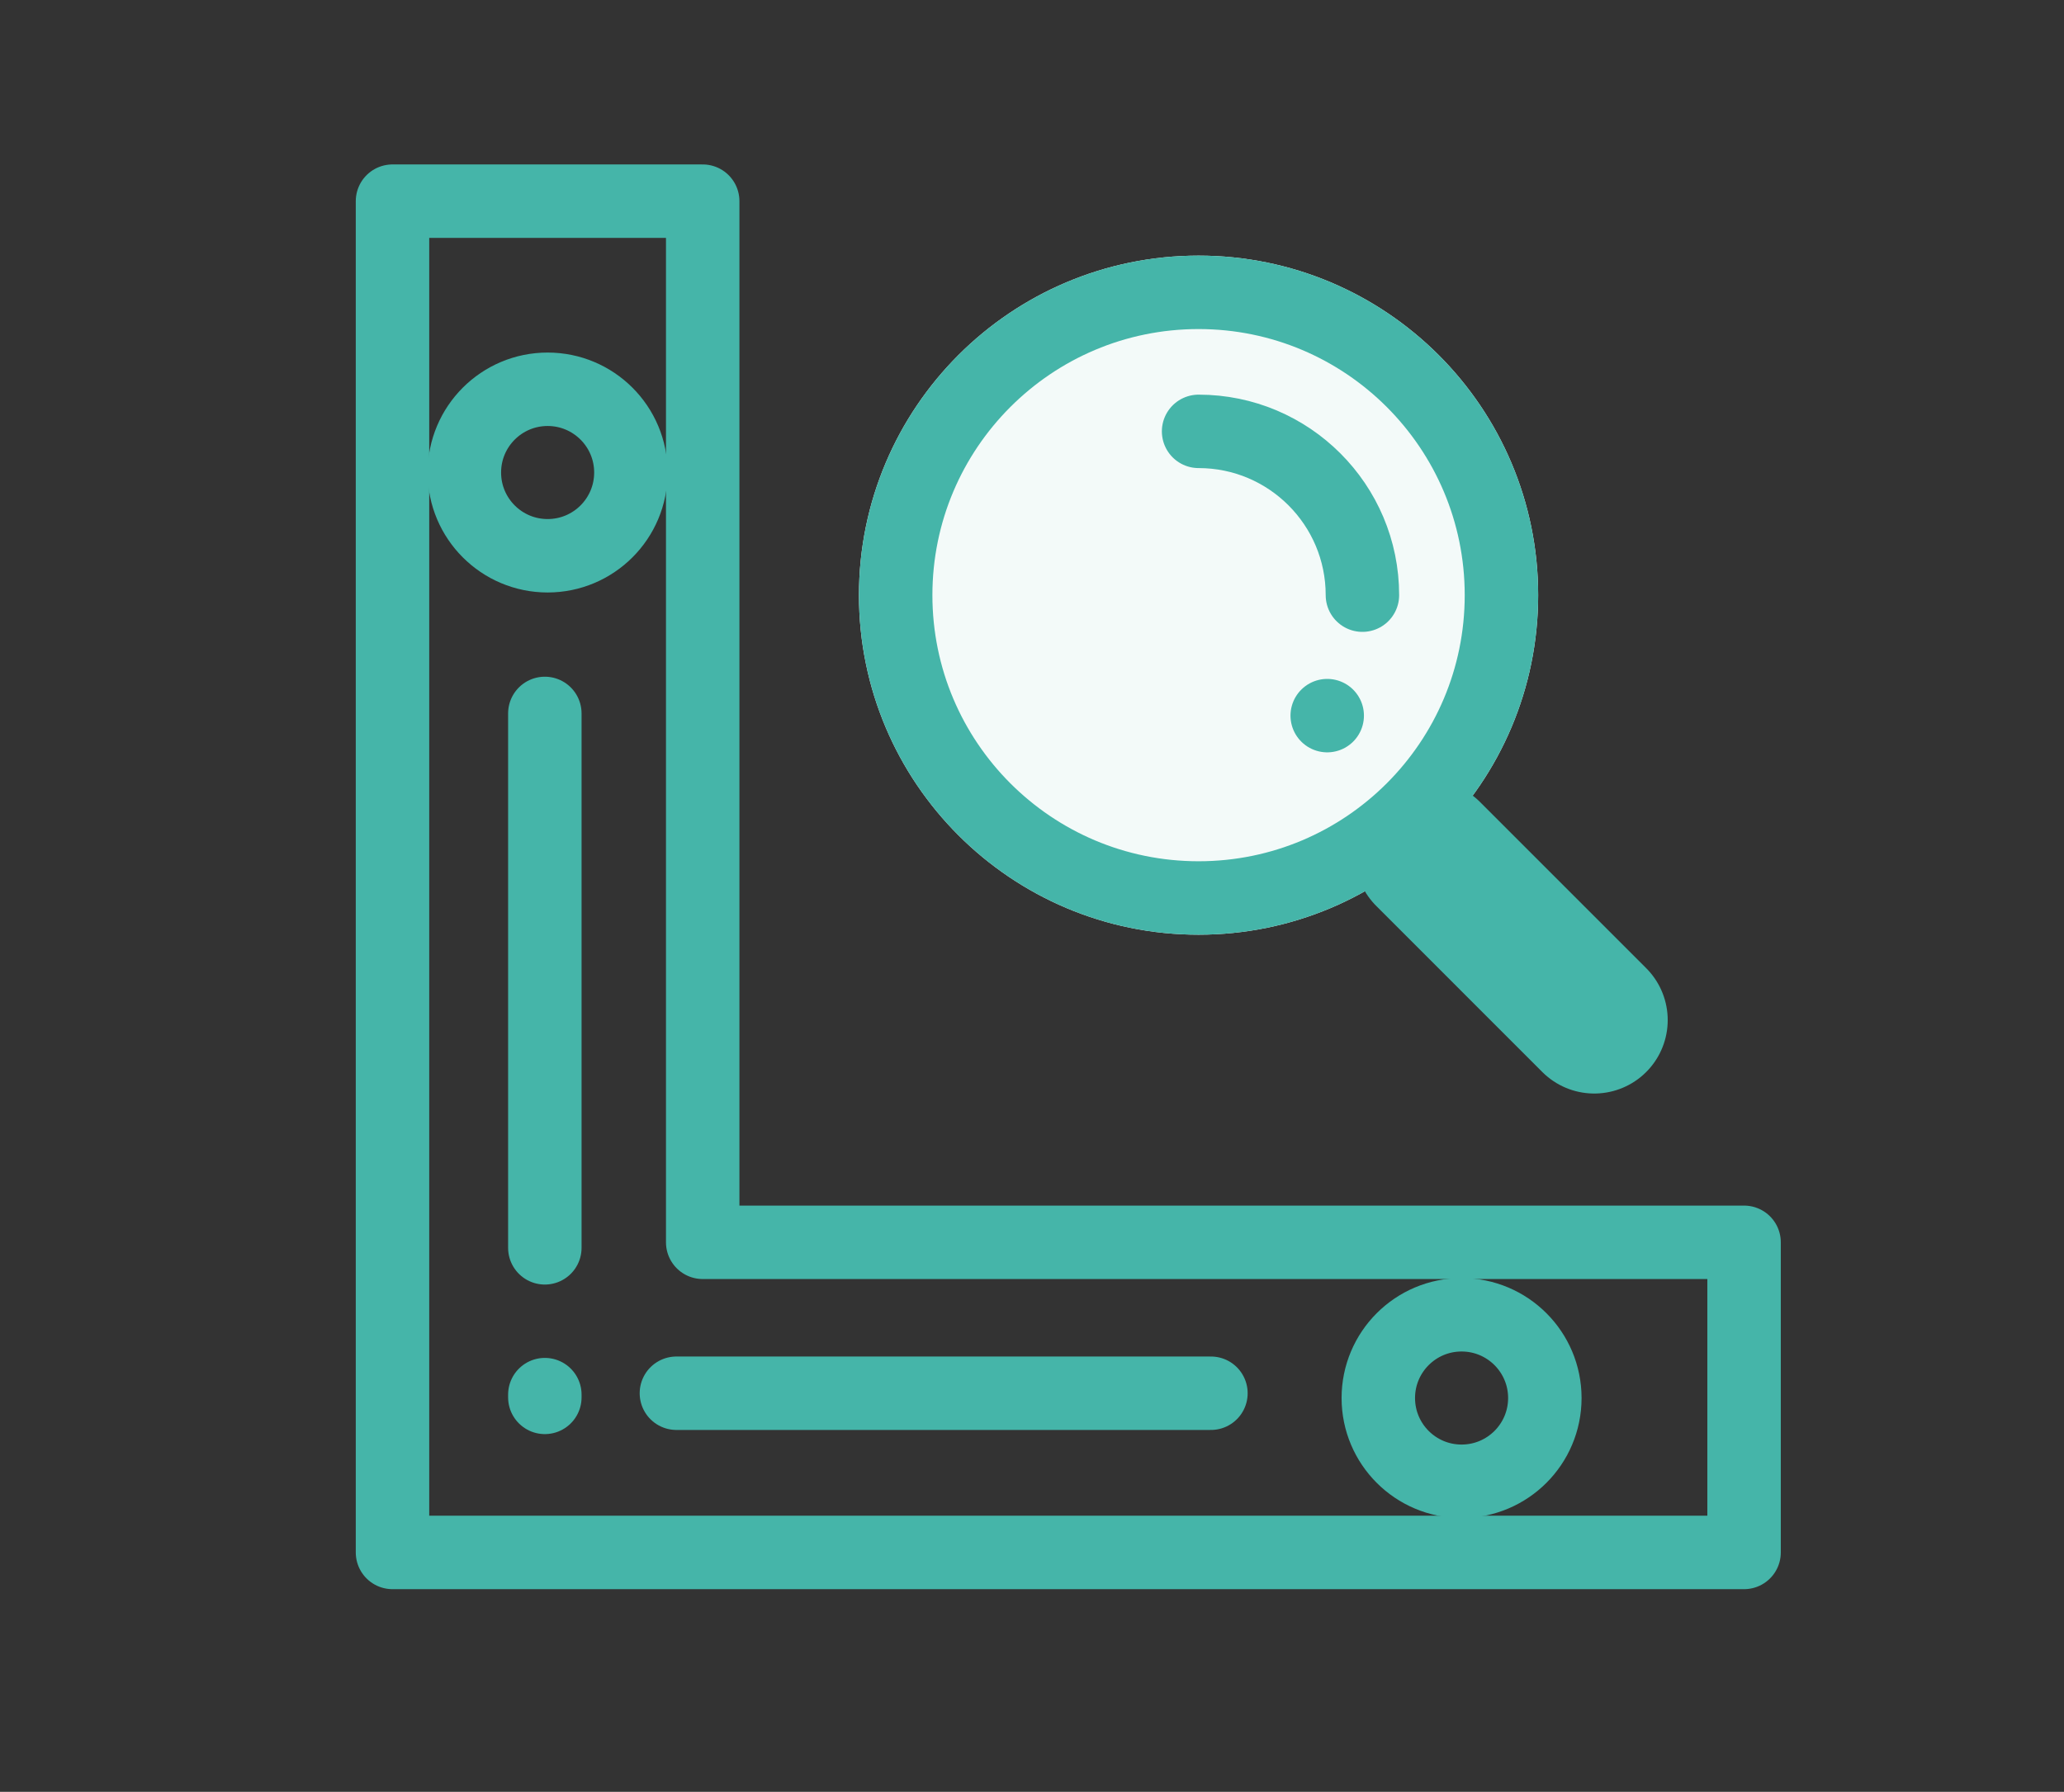 <?xml version="1.0" encoding="utf-8"?>
<!-- Generator: Adobe Illustrator 16.0.0, SVG Export Plug-In . SVG Version: 6.00 Build 0)  -->
<!DOCTYPE svg PUBLIC "-//W3C//DTD SVG 1.1//EN" "http://www.w3.org/Graphics/SVG/1.1/DTD/svg11.dtd">
<svg version="1.1" xmlns="http://www.w3.org/2000/svg" xmlns:xlink="http://www.w3.org/1999/xlink" x="0px" y="0px" width="70.25px"
	 height="61px" viewBox="0 0 70.25 61" style="enable-background:new 0 0 70.25 61;" xml:space="preserve">
<rect x="0" y="0" width="70.25" height="61" fill="#333333" stroke="none"/>
<style type="text/css">
<![CDATA[
	.st0{fill:none;stroke:#45B5A9;stroke-width:2.5;stroke-miterlimit:10;}
	.st1{fill:none;stroke:#F3FAF9;stroke-width:2.5;stroke-linecap:round;stroke-linejoin:round;}
	.st2{fill:#F3FAF9;}
	.st3{fill:none;stroke:#45B5A9;stroke-width:5;stroke-linecap:round;stroke-linejoin:round;stroke-miterlimit:10;}
	.st4{fill:none;stroke:#45B5A9;stroke-width:2.5;stroke-linecap:round;stroke-linejoin:round;stroke-miterlimit:10;}
	.st5{fill:none;stroke:#45B5A9;stroke-width:2.5;stroke-linecap:round;stroke-linejoin:round;}
]]>
</style>
<g id="レイヤー_1">
</g>
<g id="編集モード">
	<polygon class="st5" points="59.361,52.85 59.361,42.292 23.917,42.292 23.917,6.848 13.359,6.848 13.359,52.85 	"/>
	<circle class="st5" cx="18.639" cy="16.086" r="2.834"/>
	<circle class="st5" cx="49.746" cy="47.593" r="2.834"/>
	<line class="st5" x1="18.544" y1="24.287" x2="18.544" y2="42.48"/>
	<line class="st5" x1="18.544" y1="47.477" x2="18.544" y2="47.571"/>
	<line class="st5" x1="23.022" y1="47.43" x2="41.215" y2="47.43"/>
	<circle class="st1" cx="40.794" cy="20.261" r="10.309"/>
	<path class="st1" d="M46.371,20.261c0-3.08-2.498-5.576-5.576-5.576"/>
	<line class="st1" x1="54.262" y1="34.727" x2="48.609" y2="29.073"/>
	<path class="st2" d="M51.104,20.261c0-5.693-4.615-10.309-10.31-10.309c-5.692,0-10.309,4.615-10.309,10.309
		s4.616,10.309,10.309,10.309C46.488,30.569,51.104,25.954,51.104,20.261"/>
	<circle class="st0" cx="40.794" cy="20.261" r="10.309"/>
	<path class="st2" d="M46.371,20.261c0-3.08-2.498-5.576-5.576-5.576"/>
	<path class="st4" d="M46.371,20.261c0-3.08-2.498-5.576-5.576-5.576"/>
	<line class="st2" x1="54.262" y1="34.727" x2="48.609" y2="29.073"/>
	<line class="st3" x1="54.262" y1="34.727" x2="48.609" y2="29.073"/>
	<line class="st5" x1="45.173" y1="24.362" x2="45.173" y2="24.362"/>
</g>
</svg>
